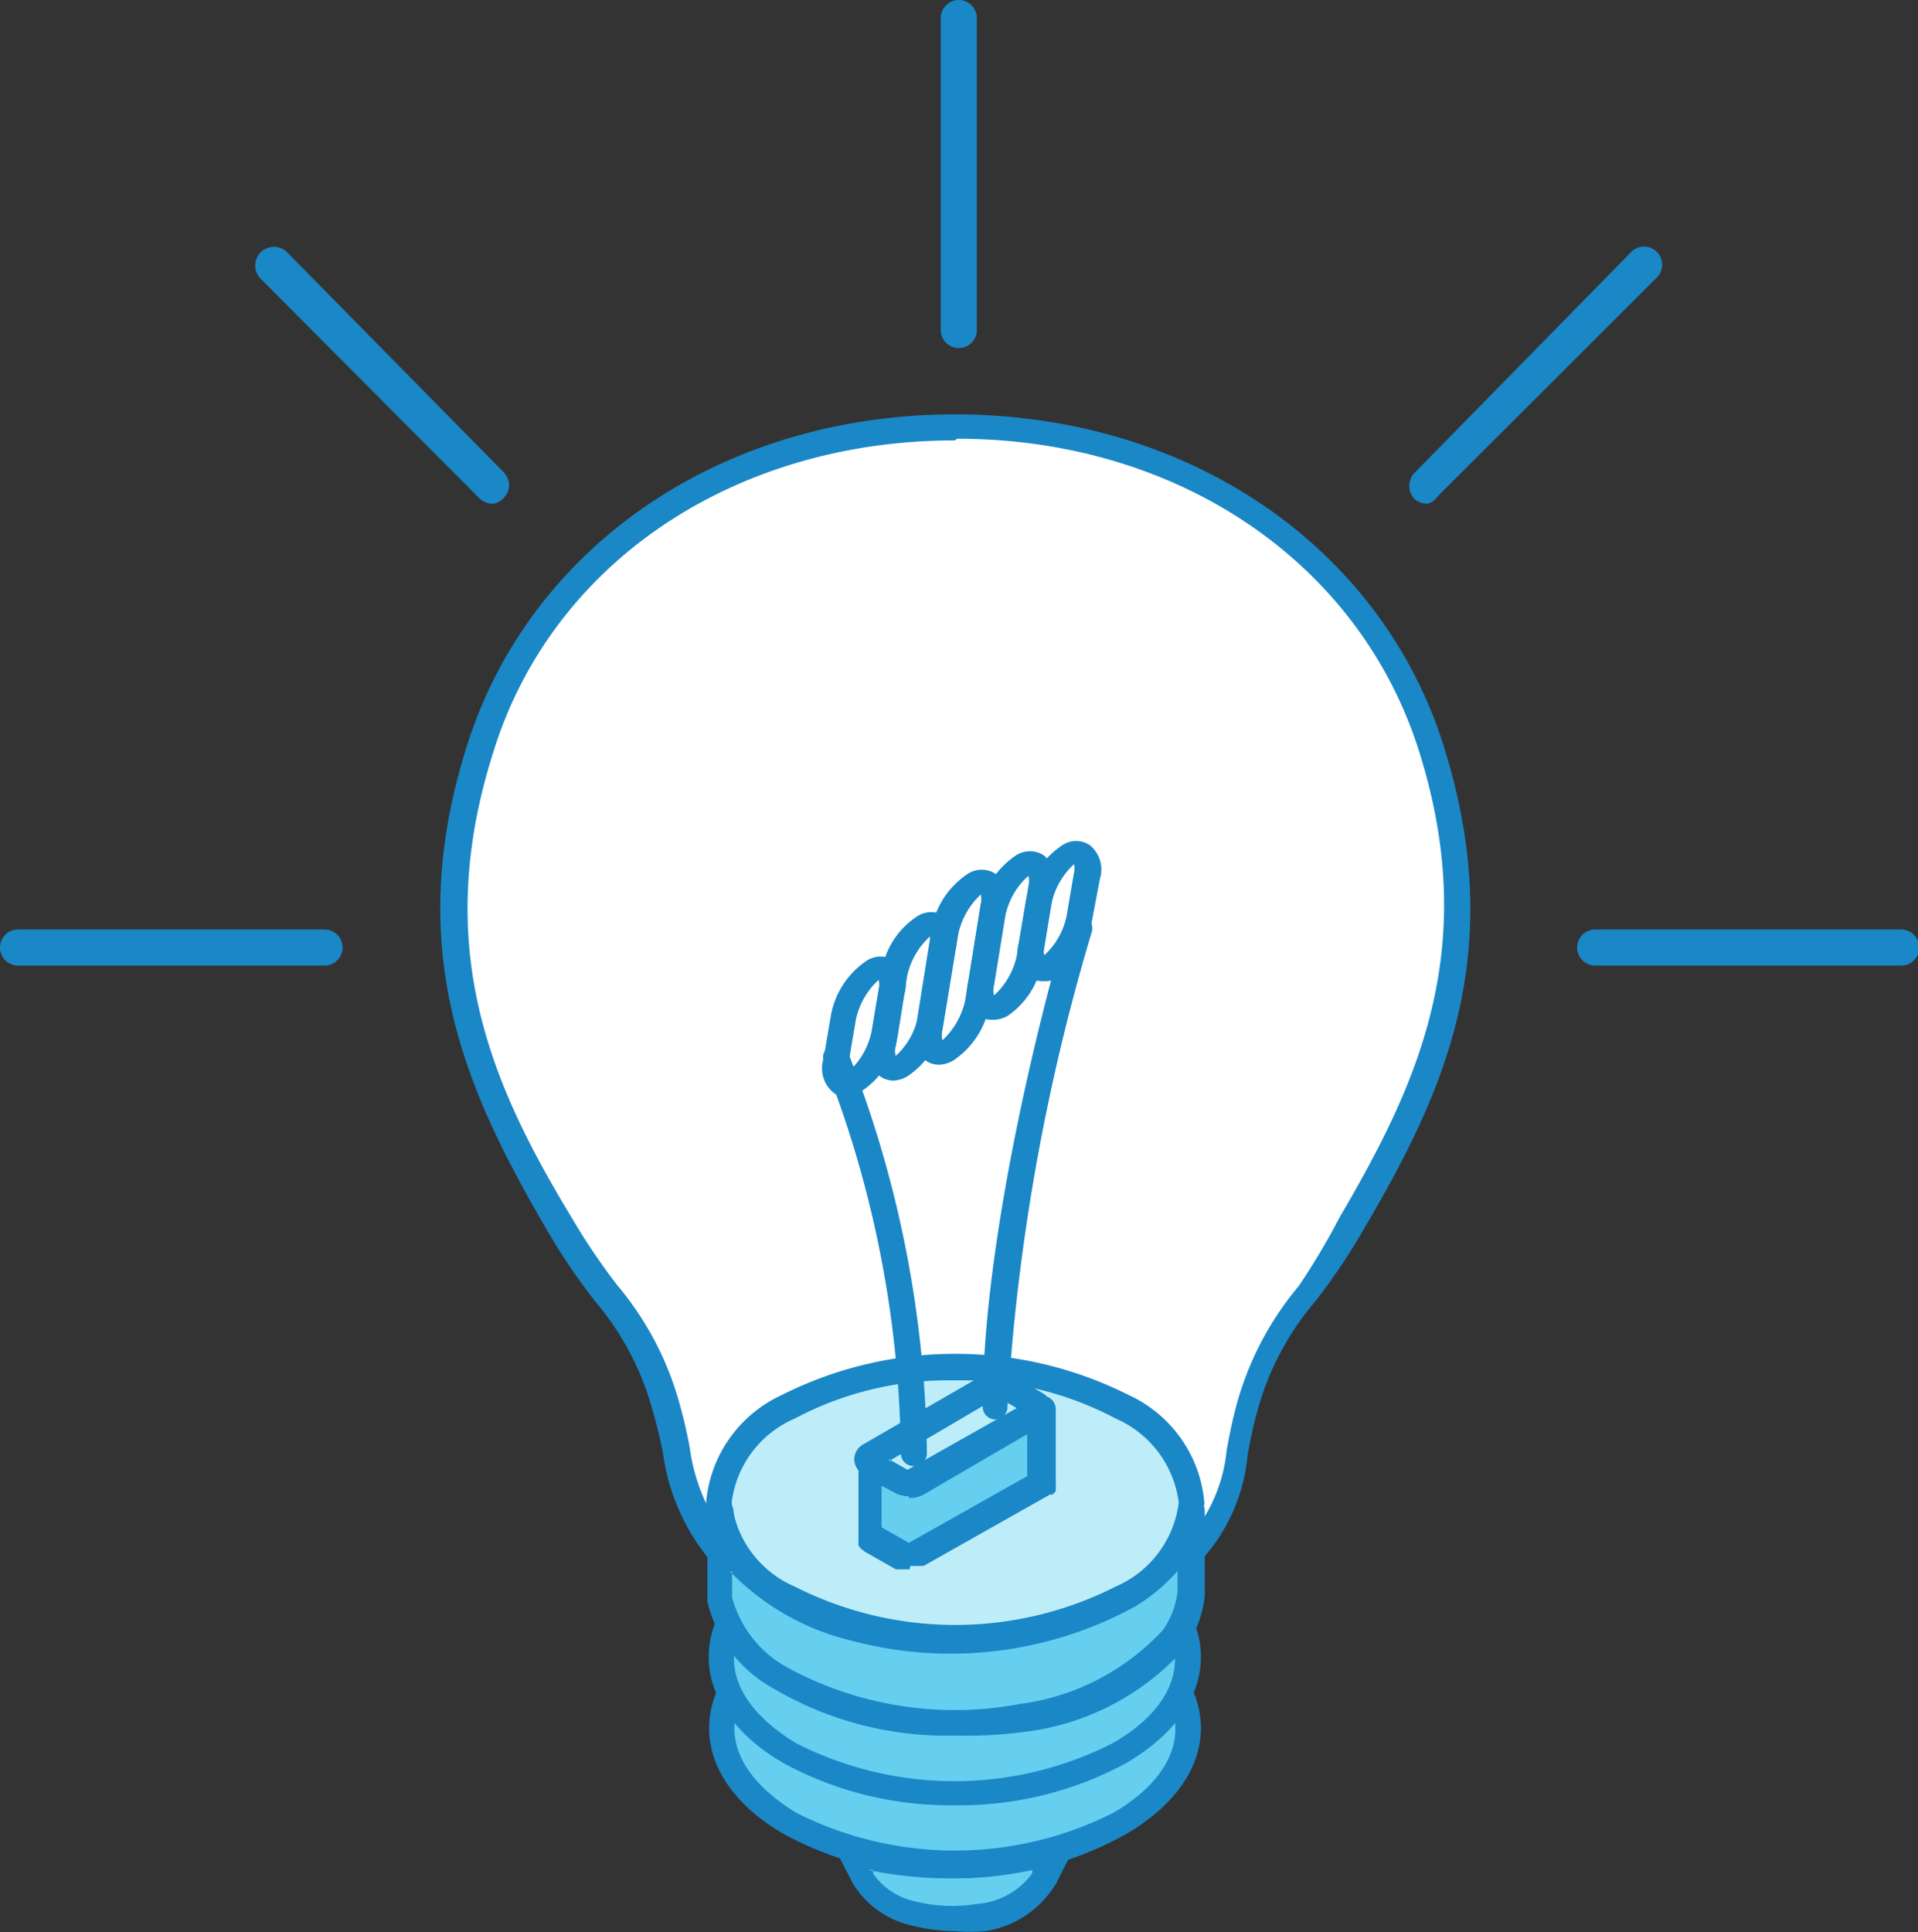 <svg xmlns="http://www.w3.org/2000/svg" viewBox="0 0 45.69 46.02"><rect x="0" y="0" width="45.69" height="46.02" fill="#333333" stroke="none"/><defs><style>.cls-1{fill:#66ceef;}.cls-1,.cls-2,.cls-3,.cls-4{fill-rule:evenodd;}.cls-2{fill:#1a87c7;}.cls-3{fill:#fff;}.cls-4{fill:#bdedf8;}</style></defs><g id="Camada_2" data-name="Camada 2"><g id="_Layer_" data-name="&lt;Layer&gt;"><path class="cls-1" d="M25.29,44.08l-.35.69a2.13,2.13,0,0,1-1.54.89,4,4,0,0,1-1.61-.07,1.94,1.94,0,0,1-1.22-.82l-.35-.69A9.29,9.29,0,0,0,25.29,44.08Z"/><path class="cls-2" d="M20.8,44.54l0,.09a1.63,1.63,0,0,0,1,.66,3.67,3.67,0,0,0,1.48.06,1.78,1.78,0,0,0,1.31-.73l0-.08a9.54,9.54,0,0,1-3.91,0ZM22.74,46a4.53,4.53,0,0,1-1-.13,2.22,2.22,0,0,1-1.42-1l-.36-.7a.3.3,0,0,1,0-.34.32.32,0,0,1,.32-.1,8.91,8.91,0,0,0,4.91,0,.32.32,0,0,1,.32.1.32.32,0,0,1,0,.34l-.35.69A2.38,2.38,0,0,1,23.46,46,4.56,4.56,0,0,1,22.74,46Z"/><path class="cls-1" d="M26.69,43.49c1.49-.86,2-2.09,1.4-3.18L27,38.23H18.49l-1.07,2.08c-.56,1.09-.09,2.32,1.4,3.18A8.67,8.67,0,0,0,26.69,43.49Z"/><path class="cls-2" d="M26.69,43.49h0Zm-8-5-1,1.91c-.51,1,0,2,1.28,2.78a8.37,8.37,0,0,0,7.55,0c1.31-.76,1.79-1.8,1.28-2.78l-1-1.91Zm4.07,6.2a8.32,8.32,0,0,1-4.08-1c-1.6-.92-2.18-2.3-1.52-3.59l1.06-2.08a.33.33,0,0,1,.28-.17H27a.33.33,0,0,1,.28.17l1.06,2.08c.66,1.29.08,2.66-1.52,3.59h0A8.33,8.33,0,0,1,22.75,44.74Z"/><path class="cls-3" d="M34.09,17.82c1.57,5-.14,8.34-1.91,11.38-1.12,1.92-1.92,2.19-2.53,4.36-.37,1.31-.24,2.33-1.27,3.4-2.83,2.92-8.72,3-11.25,0-.95-1.14-.9-2.09-1.27-3.4-.61-2.17-1.41-2.44-2.53-4.36-1.77-3-3.48-6.42-1.91-11.38s6.47-7.64,11.33-7.64S32.48,12.73,34.09,17.82Z"/><path class="cls-2" d="M22.75,10.49c-5.27,0-9.61,2.92-11,7.43-1.5,4.72,0,8,1.89,11.12a15.11,15.11,0,0,0,1.07,1.58,7.43,7.43,0,0,1,1.49,2.86c.1.35.17.68.23,1a4.53,4.53,0,0,0,1,2.29,6.62,6.62,0,0,0,4.91,2.11,7.83,7.83,0,0,0,5.88-2.13,3.73,3.73,0,0,0,1-2.2c.06-.33.13-.69.23-1.06a7.43,7.43,0,0,1,1.49-2.86A16.86,16.86,0,0,0,31.91,29c1.85-3.16,3.38-6.4,1.89-11.12-1.43-4.51-5.77-7.43-11-7.43Zm-.15,29h-.34a7.23,7.23,0,0,1-5.36-2.34,5.06,5.06,0,0,1-1.11-2.56c-.06-.29-.13-.6-.23-.94A6.73,6.73,0,0,0,14.18,31a15,15,0,0,1-1.11-1.63c-1.92-3.29-3.52-6.66-1.94-11.63C12.64,13,17.2,9.87,22.75,9.87S32.87,13,34.38,17.73h0c1.58,5,0,8.34-1.94,11.63A15,15,0,0,1,31.33,31a6.73,6.73,0,0,0-1.39,2.66c-.1.35-.16.68-.22,1a4.28,4.28,0,0,1-1.12,2.52A8.37,8.37,0,0,1,22.6,39.49Z"/><path class="cls-3" d="M26,41.47c1.77-1,1.77-2.67,0-3.7a7.12,7.12,0,0,0-6.39,0c-1.77,1-1.77,2.68,0,3.7A7.05,7.05,0,0,0,26,41.47Z"/><path class="cls-2" d="M22.75,37.32a6.27,6.27,0,0,0-3,.72,2,2,0,0,0-1.17,1.58,2,2,0,0,0,1.17,1.58,6.74,6.74,0,0,0,6.09,0A2,2,0,0,0,27,39.62,2,2,0,0,0,25.8,38a6.28,6.28,0,0,0-3.05-.72Zm0,5.21a6.74,6.74,0,0,1-3.34-.8,2.24,2.24,0,0,1,0-4.22,7.37,7.37,0,0,1,6.69,0,2.24,2.24,0,0,1,0,4.22A6.75,6.75,0,0,1,22.75,42.53Z"/><path class="cls-1" d="M26.69,41.79c1.49-.86,2-2.09,1.4-3.18L27,36.53H18.49l-1.07,2.08c-.56,1.09-.09,2.32,1.4,3.18A8.73,8.73,0,0,0,26.69,41.79Z"/><path class="cls-2" d="M18.68,36.83l-1,1.91c-.51,1,0,2,1.28,2.78a8.31,8.31,0,0,0,7.55,0h0c1.31-.75,1.79-1.79,1.28-2.78l-1-1.91ZM22.75,43a8.32,8.32,0,0,1-4.08-1c-1.6-.93-2.18-2.3-1.52-3.6l1.06-2.07a.31.31,0,0,1,.28-.17H27a.31.31,0,0,1,.28.17l1.06,2.07c.66,1.3.08,2.67-1.52,3.6h0A8.33,8.33,0,0,1,22.75,43Z"/><path class="cls-4" d="M26.74,33.52c2.19,1.27,2.19,3.33,0,4.6a8.79,8.79,0,0,1-8,0c-2.2-1.27-2.2-3.33,0-4.6A8.79,8.79,0,0,1,26.74,33.52Z"/><path class="cls-2" d="M22.75,32.88a7.79,7.79,0,0,0-3.82.91,2.51,2.51,0,0,0-1.5,2,2.5,2.5,0,0,0,1.5,2,8.45,8.45,0,0,0,7.65,0,2.52,2.52,0,0,0,1.5-2,2.53,2.53,0,0,0-1.5-2h0a7.8,7.8,0,0,0-3.83-.91Zm0,6.49a8.54,8.54,0,0,1-4.13-1,3.11,3.11,0,0,1-1.8-2.57,3.11,3.11,0,0,1,1.8-2.57,9.19,9.19,0,0,1,8.27,0,3.11,3.11,0,0,1,1.8,2.57,3.11,3.11,0,0,1-1.8,2.57A8.56,8.56,0,0,1,22.75,39.37Z"/><path class="cls-1" d="M28.38,36v2A2.3,2.3,0,0,1,28,39a5.7,5.7,0,0,1-3.61,1.9A8.69,8.69,0,0,1,18.57,40a2.93,2.93,0,0,1-1.42-1.86l0-.16V36a1.9,1.9,0,0,0,.16.61,4.6,4.6,0,0,0,3.09,2.18A8.76,8.76,0,0,0,26.93,38a3,3,0,0,0,1.43-1.87Z"/><path class="cls-2" d="M17.44,37.43l0,.62a2.71,2.71,0,0,0,1.28,1.65,8.34,8.34,0,0,0,5.56.89,5.64,5.64,0,0,0,3.42-1.76,2,2,0,0,0,.35-.91v-.5a4.26,4.26,0,0,1-1,.84,9.15,9.15,0,0,1-6.8.81,5.93,5.93,0,0,1-2.86-1.64Zm5.3,3.91a8.12,8.12,0,0,1-4.33-1.13,3.18,3.18,0,0,1-1.56-2.07l0-.17V36a.31.31,0,0,1,.29-.31.32.32,0,0,1,.33.27,1.79,1.79,0,0,0,.13.53c.54,1.28,2.35,1.86,2.89,2a8.52,8.52,0,0,0,6.31-.73,2.7,2.7,0,0,0,1.28-1.66l0-.14a.3.3,0,0,1,.33-.27.31.31,0,0,1,.29.31v2a2.57,2.57,0,0,1-.47,1.25,6.07,6.07,0,0,1-3.81,2A10.63,10.63,0,0,1,22.74,41.34Z"/><polygon class="cls-1" points="24.74 33.58 24.74 35.28 24.74 35.3 24.74 35.31 24.73 35.32 24.73 35.33 24.72 35.34 24.7 35.36 24.69 35.37 24.68 35.38 21.81 37.03 21.79 37.04 21.77 37.05 21.75 37.05 21.73 37.06 21.71 37.06 21.69 37.07 21.67 37.07 21.65 37.07 21.63 37.07 21.6 37.07 21.58 37.06 21.56 37.06 21.54 37.05 21.52 37.05 21.5 37.04 21.48 37.03 21.47 37.02 21.26 36.9 20.73 36.59 20.71 36.58 20.7 36.57 20.69 36.56 20.68 36.55 20.67 36.54 20.66 36.52 20.66 36.51 20.66 34.8 20.66 34.81 20.66 34.83 20.67 34.84 20.68 34.85 20.69 34.86 20.7 34.87 20.71 34.88 20.73 34.89 21.26 35.2 21.47 35.32 21.48 35.33 21.5 35.34 21.52 35.35 21.54 35.35 21.56 35.36 21.58 35.37 21.6 35.37 21.63 35.37 21.65 35.37 21.67 35.37 21.69 35.37 21.71 35.37 21.73 35.36 21.75 35.35 21.77 35.35 21.79 35.34 21.81 35.33 24.68 33.67 24.69 33.67 24.7 33.65 24.72 33.65 24.73 33.63 24.73 33.62 24.74 33.61 24.74 33.59 24.74 33.58"/><path class="cls-2" d="M21,36.38l.65.37,2.82-1.59v-1L22,35.6l-.07,0-.09,0-.08,0h-.18l-.1,0-.08,0L21,35.39v1Zm.67,1h-.1l-.08,0-.07,0-.08,0-.74-.42-.09-.07-.06-.08a.16.16,0,0,1,0-.07s0-.09,0-.11V34.8a.31.31,0,0,1,.3-.31.32.32,0,0,1,.3.19l.67.37,2.85-1.61a.26.26,0,0,1,.3-.19.32.32,0,0,1,.28.33v1.79a.26.26,0,0,1,0,.08l0,.07-.08.08-.06,0L22,37.3l-.07,0-.1,0h-.15Z"/><path class="cls-4" d="M23.92,33.05l.76.44c.09,0,.09.13,0,.19l-2.87,1.65a.38.38,0,0,1-.33,0h0l-.21-.12-.53-.31c-.09,0-.09-.13,0-.19l2.86-1.65A.38.38,0,0,1,23.92,33.05Z"/><path class="cls-2" d="M24.52,33.76h0Zm-3.34,1,.44.25,2.6-1.47-.45-.26L21.18,34.8Zm.47.88a.66.66,0,0,1-.32-.08l-.76-.44a.42.42,0,0,1-.22-.36.41.41,0,0,1,.22-.36l2.87-1.66a.7.7,0,0,1,.63,0l.76.44a.42.42,0,0,1,.22.36.41.41,0,0,1-.22.36L22,35.6A.65.65,0,0,1,21.65,35.68Z"/><path class="cls-2" d="M23.71,33.81h0a.3.3,0,0,1-.3-.31c0-4.09,1.5-9.82,2-11.47a.31.31,0,0,1,.6.16A49.8,49.8,0,0,0,24,33.5a.3.3,0,0,1-.3.31Zm-1.94,1.11a.3.3,0,0,1-.31-.3,26,26,0,0,0-1.82-9.29.31.31,0,1,1,.57-.24,26.72,26.72,0,0,1,1.87,9.53A.3.3,0,0,1,21.77,34.92Z"/><path class="cls-2" d="M20.93,23.34a1.79,1.79,0,0,0-.54.94l-.17,1a.52.52,0,0,0,0,.24,1.77,1.77,0,0,0,.54-.94h0l.17-1a.46.46,0,0,0,0-.23Zm-.76,2.79a.48.48,0,0,1-.31-.1.75.75,0,0,1-.24-.82l.17-1a2,2,0,0,1,.86-1.33.62.62,0,0,1,.66,0,.75.75,0,0,1,.23.81l-.16,1A2,2,0,0,1,20.51,26,.75.75,0,0,1,20.17,26.13Z"/><path class="cls-2" d="M22.15,22.31a1.77,1.77,0,0,0-.54.94l-.27,1.67a.34.34,0,0,0,0,.23,1.74,1.74,0,0,0,.53-.94l.31.05-.31-.05.28-1.67a.46.46,0,0,0,0-.23Zm-.87,3.43a.57.57,0,0,1-.31-.1.79.79,0,0,1-.24-.82L21,23.15a1.92,1.92,0,0,1,.86-1.33.61.61,0,0,1,.65,0,.74.74,0,0,1,.24.81l-.27,1.67a2,2,0,0,1-.87,1.34A.72.72,0,0,1,21.28,25.74Z"/><path class="cls-2" d="M23.3,23.89h0Zm.07-2.59a1.81,1.81,0,0,0-.54.94l-.38,2.3a.52.52,0,0,0,0,.24,1.83,1.83,0,0,0,.54-.94l.37-2.3a.49.49,0,0,0,0-.24Zm-1,4.06a.53.53,0,0,1-.32-.1.75.75,0,0,1-.23-.81l.37-2.31a2,2,0,0,1,.87-1.33.61.61,0,0,1,.65,0,.77.77,0,0,1,.24.82l-.38,2.3h0a2,2,0,0,1-.86,1.33A.75.75,0,0,1,22.4,25.36Z"/><path class="cls-2" d="M24.49,20.87a1.73,1.73,0,0,0-.54.94l-.27,1.66a.45.45,0,0,0,0,.24,1.77,1.77,0,0,0,.54-.94h0l.28-1.67a.46.46,0,0,0,0-.23Zm-.87,3.42a.5.5,0,0,1-.31-.1.77.77,0,0,1-.24-.81l.27-1.67a2,2,0,0,1,.87-1.34.61.61,0,0,1,.65,0,.77.77,0,0,1,.24.82l-.27,1.67A1.94,1.94,0,0,1,24,24.2.72.72,0,0,1,23.62,24.29Z"/><path class="cls-2" d="M25.59,20.58a1.77,1.77,0,0,0-.54.94l-.17,1a.34.34,0,0,0,0,.23,1.74,1.74,0,0,0,.53-.94h0l.17-1a.45.45,0,0,0,0-.24Zm-.76,2.79a.51.51,0,0,1-.32-.1.77.77,0,0,1-.24-.81l.17-1a2,2,0,0,1,.87-1.33.59.59,0,0,1,.65,0,.75.75,0,0,1,.24.81L26,22a1.94,1.94,0,0,1-.87,1.33A.71.71,0,0,1,24.83,23.37Z"/><path class="cls-2" d="M22.84,8.29a.43.43,0,0,1-.43-.43V.43a.43.43,0,1,1,.86,0V7.86A.43.43,0,0,1,22.84,8.29Z"/><path class="cls-2" d="M11.74,12a.47.47,0,0,1-.31-.12L6.22,6.65A.43.43,0,0,1,6.83,6L12,11.25a.43.43,0,0,1,0,.61A.42.42,0,0,1,11.74,12Z"/><path class="cls-2" d="M7.73,23H.43a.43.43,0,1,1,0-.86h7.3a.43.43,0,0,1,0,.86Z"/><path class="cls-2" d="M34,12a.47.47,0,0,1-.31-.12.45.45,0,0,1,0-.61L38.86,6a.43.43,0,0,1,.61.61l-5.22,5.21A.42.42,0,0,1,34,12Z"/><path class="cls-2" d="M45.25,23H38a.43.43,0,0,1,0-.86h7.29a.43.43,0,1,1,0,.86Z"/></g></g></svg>